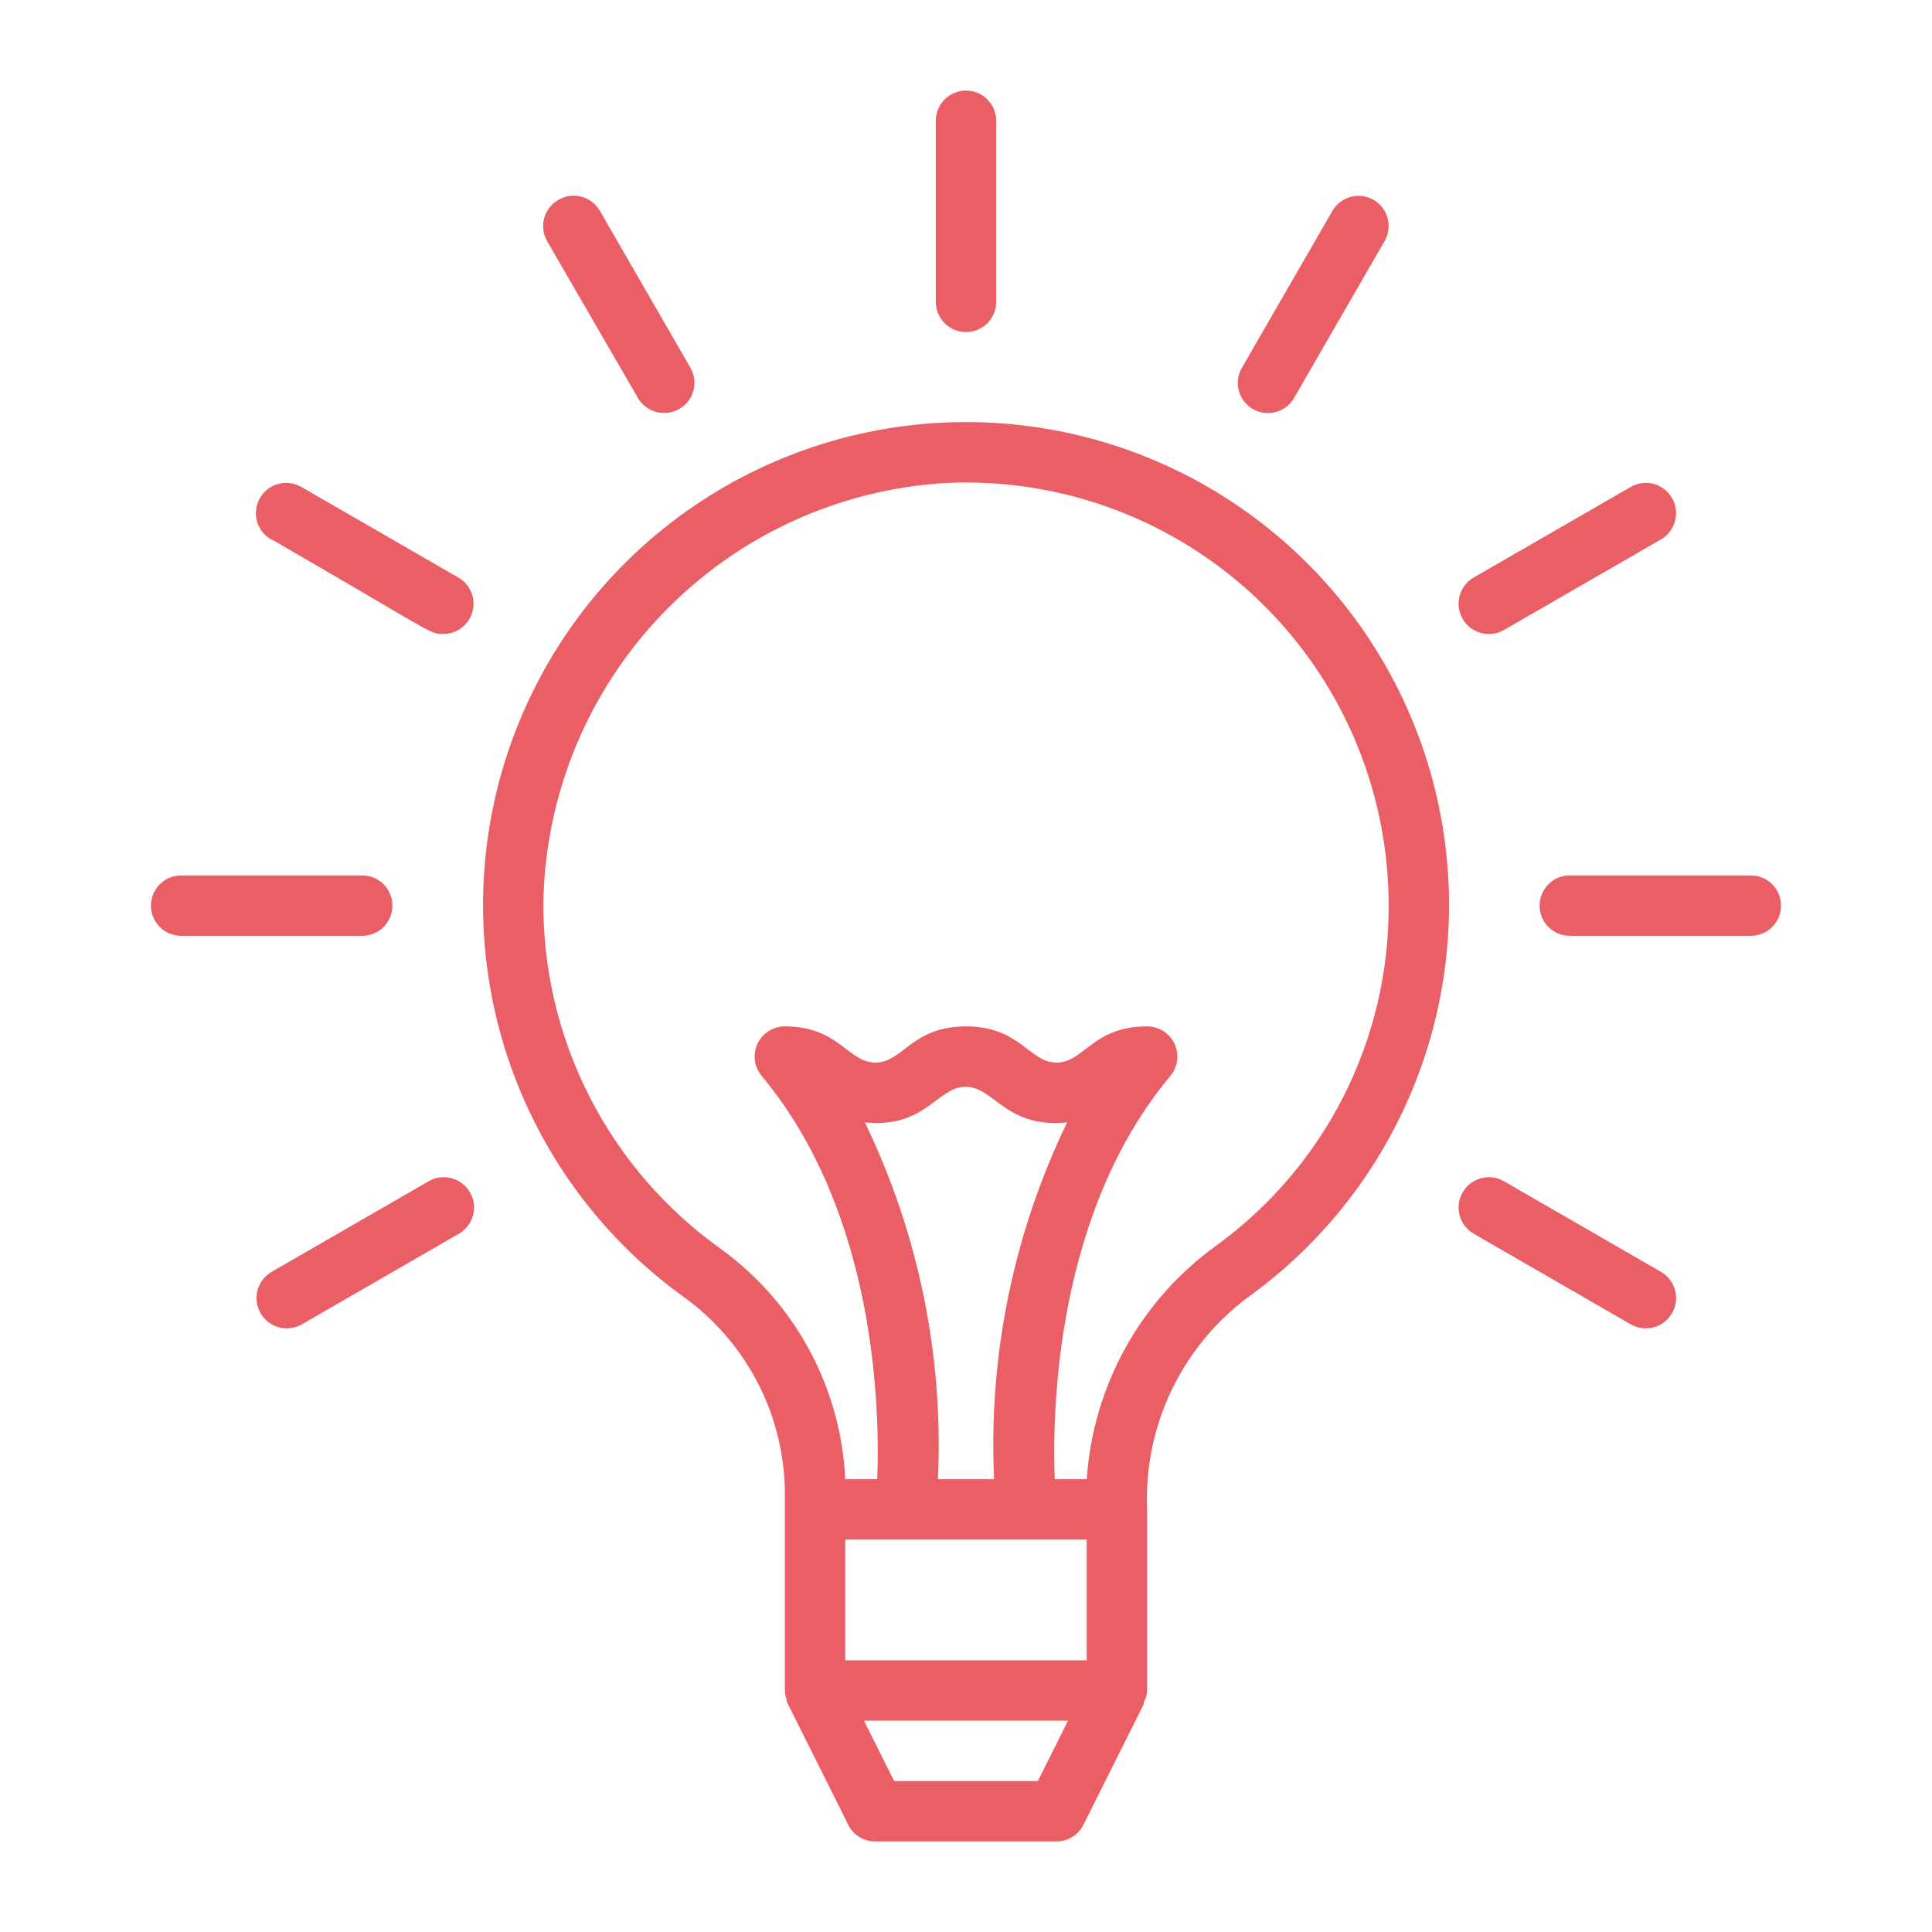 <svg width="64" height="64" viewBox="0 0 64 64" fill="none" xmlns="http://www.w3.org/2000/svg">
<path d="M22.7 43C23.734 43.758 24.572 44.75 25.146 45.896C25.72 47.042 26.013 48.308 26 49.59V56C26 56.103 26.021 56.205 26.06 56.3C26.059 56.323 26.059 56.347 26.06 56.37L28.06 60.37C28.135 60.558 28.265 60.718 28.432 60.831C28.6 60.943 28.798 61.002 29 61H35C35.185 60.999 35.366 60.948 35.523 60.851C35.68 60.754 35.807 60.615 35.89 60.45L37.89 56.45C37.891 56.427 37.891 56.403 37.89 56.38C37.958 56.264 37.996 56.134 38 56V50C37.942 48.61 38.233 47.228 38.846 45.979C39.459 44.73 40.375 43.654 41.51 42.85C44.227 40.842 46.239 38.026 47.258 34.804C48.276 31.582 48.248 28.121 47.179 24.916C46.109 21.711 44.052 18.927 41.303 16.963C38.553 14.999 35.253 13.955 31.874 13.982C28.495 14.009 25.212 15.105 22.494 17.113C19.777 19.12 17.765 21.937 16.746 25.159C15.727 28.38 15.755 31.841 16.825 35.047C17.894 38.252 19.951 41.036 22.7 43V43ZM36 51V55H28V51H36ZM31.07 49C31.26 44.92 30.428 40.857 28.65 37.18C30.65 37.39 31.05 36 31.99 36C32.93 36 33.32 37.39 35.35 37.18C33.572 40.857 32.74 44.92 32.93 49H31.07ZM34.38 59H29.62L28.62 57H35.38L34.38 59ZM31.33 16C33.224 15.909 35.117 16.204 36.894 16.867C38.67 17.53 40.294 18.547 41.666 19.856C43.037 21.165 44.129 22.739 44.874 24.483C45.619 26.227 46.002 28.104 46 30C46.011 32.189 45.501 34.35 44.514 36.304C43.526 38.258 42.089 39.95 40.32 41.24C39.071 42.134 38.036 43.293 37.289 44.635C36.542 45.977 36.102 47.468 36 49H34.94C34.85 46.65 34.99 40.17 38.77 35.64C38.892 35.494 38.969 35.316 38.993 35.127C39.018 34.939 38.988 34.747 38.907 34.575C38.826 34.403 38.698 34.257 38.537 34.156C38.377 34.054 38.19 34 38 34C36.19 34 35.91 35.2 35 35.2C34.09 35.2 33.8 34 32 34C30.2 34 29.91 35.2 29 35.2C28.09 35.2 27.79 34 26 34C25.81 34 25.623 34.054 25.463 34.156C25.302 34.257 25.174 34.403 25.093 34.575C25.012 34.747 24.982 34.939 25.006 35.127C25.031 35.316 25.108 35.494 25.23 35.64C29.01 40.17 29.15 46.64 29.06 49H28C27.93 47.503 27.524 46.041 26.812 44.722C26.101 43.403 25.102 42.261 23.89 41.38C22.052 40.074 20.558 38.344 19.532 36.337C18.507 34.329 17.981 32.104 18 29.85C18.074 26.288 19.487 22.886 21.957 20.319C24.428 17.752 27.774 16.21 31.33 16V16ZM32 11C32.265 11 32.52 10.895 32.707 10.707C32.895 10.52 33 10.265 33 10V4C33 3.735 32.895 3.48 32.707 3.293C32.52 3.105 32.265 3 32 3C31.735 3 31.48 3.105 31.293 3.293C31.105 3.48 31 3.735 31 4V10C31 10.265 31.105 10.52 31.293 10.707C31.48 10.895 31.735 11 32 11ZM21.13 13.18C21.218 13.333 21.345 13.459 21.498 13.547C21.651 13.635 21.824 13.681 22 13.68C22.176 13.681 22.349 13.635 22.501 13.547C22.654 13.46 22.781 13.334 22.869 13.182C22.957 13.03 23.004 12.857 23.004 12.681C23.004 12.505 22.958 12.332 22.87 12.18L19.87 6.98C19.804 6.866 19.716 6.767 19.611 6.687C19.506 6.607 19.387 6.549 19.26 6.516C19.133 6.482 19 6.474 18.869 6.492C18.739 6.51 18.613 6.553 18.5 6.62C18.384 6.685 18.282 6.773 18.201 6.878C18.119 6.983 18.059 7.104 18.025 7.232C17.991 7.361 17.982 7.495 18 7.627C18.018 7.759 18.062 7.885 18.13 8L21.13 13.18ZM9 17.87C14.43 21 14.2 21 14.68 21C14.901 21.002 15.117 20.93 15.293 20.795C15.469 20.661 15.596 20.472 15.653 20.258C15.71 20.044 15.695 19.818 15.609 19.613C15.524 19.409 15.373 19.239 15.18 19.13L9.98 16.13C9.749 15.997 9.475 15.962 9.218 16.031C8.961 16.101 8.743 16.269 8.61 16.5C8.477 16.731 8.442 17.005 8.511 17.262C8.581 17.519 8.749 17.737 8.98 17.87H9ZM6 31H12C12.265 31 12.52 30.895 12.707 30.707C12.895 30.52 13 30.265 13 30C13 29.735 12.895 29.48 12.707 29.293C12.52 29.105 12.265 29 12 29H6C5.735 29 5.48 29.105 5.293 29.293C5.105 29.48 5 29.735 5 30C5 30.265 5.105 30.52 5.293 30.707C5.48 30.895 5.735 31 6 31ZM10 43.87L15.2 40.87C15.314 40.804 15.414 40.717 15.495 40.612C15.575 40.508 15.634 40.389 15.669 40.262C15.703 40.134 15.712 40.002 15.695 39.871C15.678 39.74 15.636 39.614 15.57 39.5C15.504 39.386 15.417 39.285 15.312 39.205C15.208 39.125 15.089 39.066 14.962 39.031C14.834 38.997 14.702 38.988 14.571 39.005C14.44 39.022 14.314 39.064 14.2 39.13L9 42.13C8.886 42.196 8.786 42.283 8.705 42.388C8.625 42.492 8.566 42.611 8.531 42.738C8.497 42.866 8.488 42.998 8.505 43.129C8.522 43.26 8.564 43.386 8.63 43.5C8.696 43.614 8.783 43.715 8.888 43.795C8.992 43.875 9.111 43.934 9.238 43.969C9.366 44.003 9.498 44.012 9.629 43.995C9.76 43.978 9.886 43.936 10 43.87V43.87ZM48.82 40.87L54.02 43.87C54.251 44.003 54.525 44.038 54.782 43.969C55.039 43.899 55.257 43.731 55.39 43.5C55.523 43.269 55.558 42.995 55.489 42.738C55.419 42.481 55.251 42.263 55.02 42.13L49.82 39.13C49.706 39.064 49.58 39.022 49.449 39.005C49.318 38.988 49.186 38.997 49.058 39.031C48.931 39.066 48.812 39.125 48.708 39.205C48.603 39.285 48.516 39.386 48.45 39.5C48.384 39.614 48.342 39.74 48.325 39.871C48.308 40.002 48.317 40.134 48.351 40.262C48.386 40.389 48.445 40.508 48.525 40.612C48.606 40.717 48.706 40.804 48.82 40.87V40.87ZM51 30C51 30.265 51.105 30.52 51.293 30.707C51.48 30.895 51.735 31 52 31H58C58.265 31 58.52 30.895 58.707 30.707C58.895 30.52 59 30.265 59 30C59 29.735 58.895 29.48 58.707 29.293C58.52 29.105 58.265 29 58 29H52C51.735 29 51.48 29.105 51.293 29.293C51.105 29.48 51 29.735 51 30ZM49.82 20.87L55.02 17.87C55.251 17.737 55.419 17.519 55.489 17.262C55.558 17.005 55.523 16.731 55.39 16.5C55.257 16.269 55.039 16.101 54.782 16.031C54.525 15.962 54.251 15.997 54.02 16.13L48.82 19.13C48.589 19.263 48.421 19.481 48.351 19.738C48.282 19.995 48.317 20.269 48.45 20.5C48.583 20.731 48.801 20.899 49.058 20.969C49.315 21.038 49.589 21.003 49.82 20.87ZM41.5 13.55C41.614 13.616 41.74 13.659 41.871 13.676C42.002 13.693 42.135 13.684 42.262 13.65C42.389 13.616 42.509 13.556 42.613 13.476C42.717 13.395 42.805 13.295 42.87 13.18L45.87 7.98C46 7.75 46.035 7.479 45.965 7.224C45.896 6.969 45.729 6.752 45.5 6.62C45.385 6.554 45.259 6.512 45.127 6.496C44.996 6.479 44.863 6.489 44.736 6.524C44.608 6.559 44.489 6.62 44.385 6.701C44.281 6.783 44.194 6.885 44.13 7L41.13 12.2C41.003 12.429 40.97 12.698 41.039 12.95C41.109 13.203 41.274 13.418 41.5 13.55V13.55Z" fill="#EA5F66"/>
</svg>
